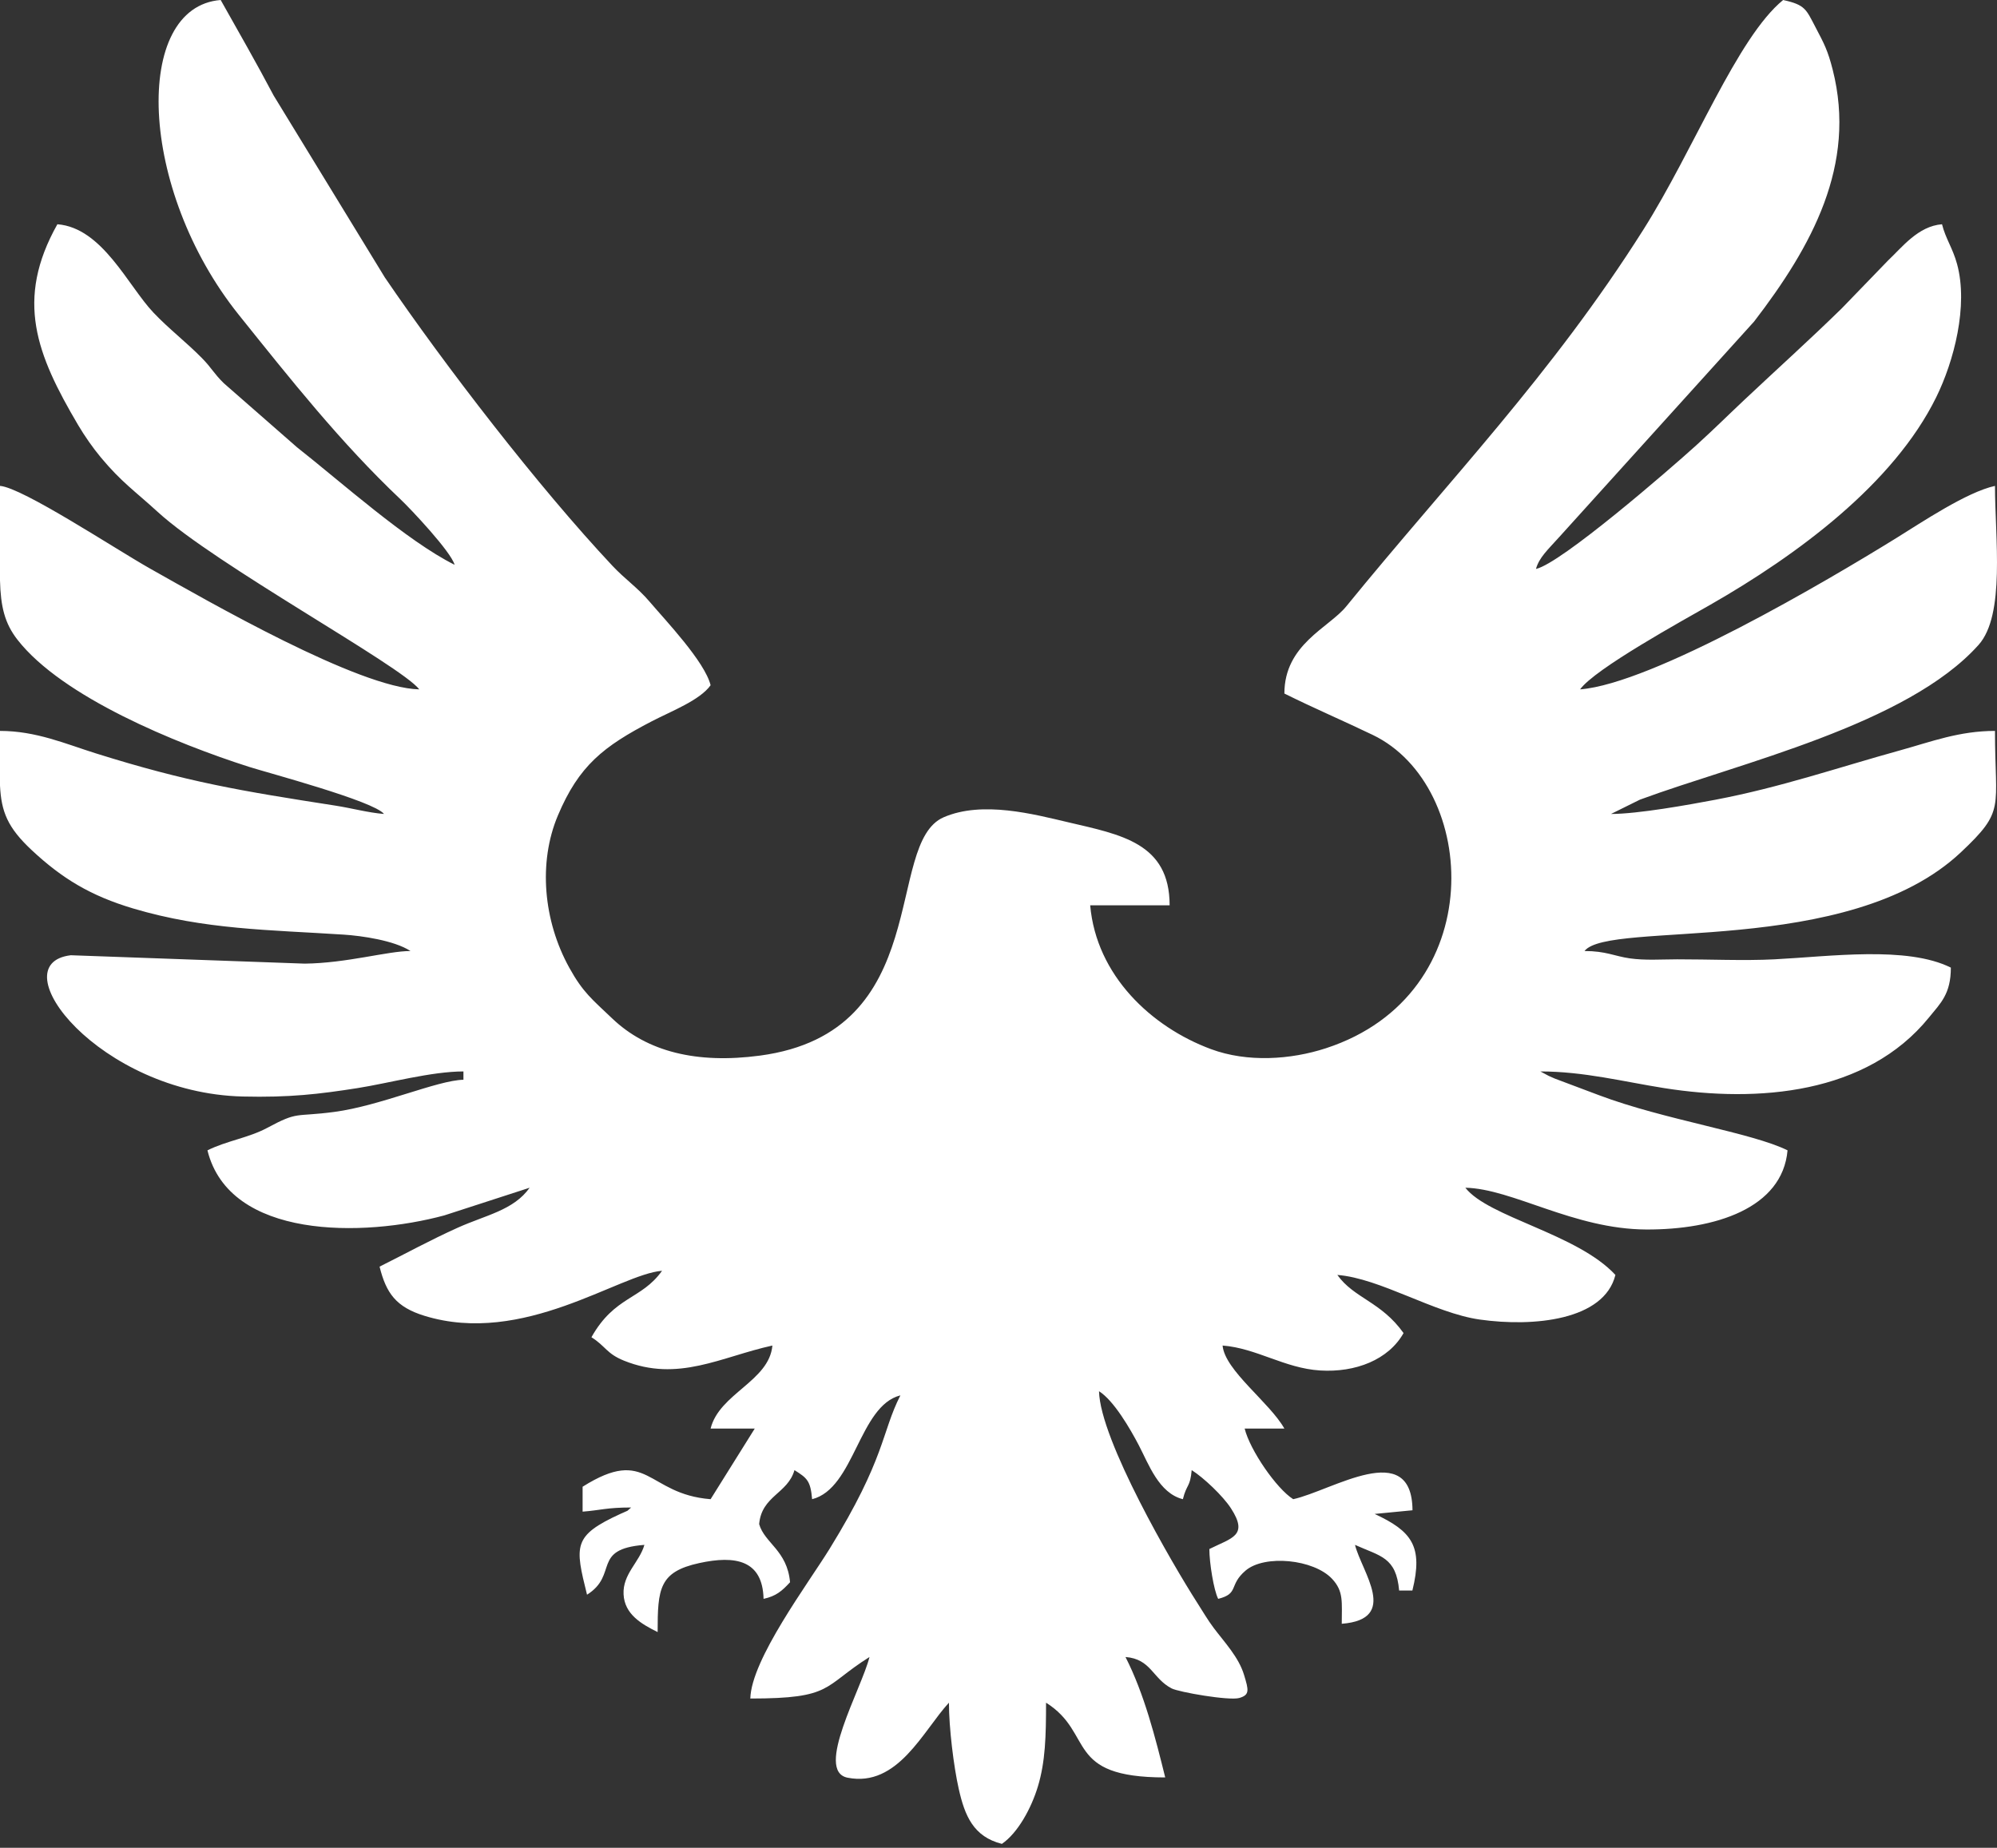 
<svg width="416" height="385" viewBox="0 0 416 385" fill="" xmlns="http://www.w3.org/2000/svg">
<rect x="0" y="0" width="416" height="385" fill="#333333" stroke="none"/>
<path fill-rule="evenodd" clip-rule="evenodd" d="M94.701 117.68C84.757 112.729 71.026 100.397 61.872 93.196L46.629 79.853C44.46 77.722 44.137 76.719 42.076 74.621C38.713 71.2 35.223 68.573 31.949 65.115C26.634 59.499 21.316 47.459 11.953 46.726C3.084 62.499 7.625 73.89 16.259 88.534C17.634 90.866 19.381 93.361 21.01 95.312C25.331 100.49 27.962 102.189 32.853 106.663C44.957 117.735 83.429 138.608 87.345 143.639C74.774 143.376 43.428 125.319 31.312 118.497C24.081 114.425 4.722 101.61 0 101.24V104.488V109.091V110.715V120.959C0.14 126.379 0.969 129.87 3.639 133.293C12.965 145.25 36.708 154.921 51.823 159.765C55.716 161.011 77.897 166.91 79.99 169.598C76.695 169.34 73.316 168.395 69.882 167.862C50.134 164.792 39.076 162.969 19.88 156.945C13.681 154.999 7.508 152.292 0 152.292V163.689C0.275 169.138 1.562 172.429 6.655 177.179C12.911 183.014 18.841 186.648 27.789 189.305C42.683 193.731 56.182 193.732 71.661 194.743C75.271 194.979 82.121 195.938 85.507 198.153C80.752 198.153 72.272 200.682 63.477 200.783L14.751 199.034C-0.22 200.83 20.777 227.741 50.535 228.469C60.317 228.708 66.541 227.965 74.483 226.716C80.928 225.703 89.868 223.246 96.54 223.246V224.976C91.09 225.091 79.231 230.408 69.642 231.679C61.265 232.79 62.247 231.463 55.69 234.989C51.761 237.101 47.243 237.68 43.213 239.687C47.807 258.245 75.613 257.815 92.553 253.241L110.331 247.475C106.972 252.195 101.208 253.16 95.302 255.828C89.349 258.517 84.631 261.146 79.07 263.915C80.44 269.447 82.507 272.338 88.413 274.16C109.046 280.524 129.002 265.478 137.914 264.78C133.608 270.832 128.057 269.992 123.203 278.625C126.175 280.498 126.336 282.034 129.973 283.503C141.275 288.073 150.241 282.692 160.9 280.356C160.243 287.786 149.841 290.338 148.027 297.661H157.222L148.027 312.372C134.629 311.322 135.024 301.167 121.364 309.776V314.968C125.132 314.672 126.369 314.102 131.478 314.102C130.194 315.152 131.484 314.408 129.224 315.443C119.285 319.996 119.756 322.061 122.284 332.273C128.896 328.107 123.146 322.759 134.236 321.89C133.209 325.514 129.689 327.949 129.898 332.189C130.103 336.37 133.631 338.386 136.994 340.061C136.994 331.007 137.311 327.505 145.664 325.681C153.161 324.046 158.869 325.029 159.06 333.139C161.679 332.565 162.886 331.509 164.577 329.677C163.991 323.045 159.266 321.527 158.142 317.564C158.664 311.65 164.103 311.224 165.497 306.315C168.132 307.975 168.833 308.512 169.175 312.372C178.014 310.15 178.917 292.912 187.563 290.739C183.577 298.558 184.508 303.745 172.812 322.717C168.35 329.954 156.495 345.751 156.302 353.906C173.605 353.906 171.307 351.442 181.127 345.253C179.497 351.837 169.618 369.025 176.562 370.401C187.027 372.476 192.31 360.582 197.676 354.771C197.676 359.992 198.662 368.048 199.721 372.749C200.974 378.311 202.763 382.697 208.709 384.191C212.061 381.88 214.848 376.737 216.211 372.214C217.767 367.046 217.904 361.749 217.904 354.771C228.076 361.182 221.59 370.346 242.729 370.346C240.696 362.136 238.385 352.964 234.454 345.253C239.793 345.671 240.066 349.714 244.055 351.793C245.559 352.575 256.075 354.406 258.18 353.787C260.374 353.142 260.107 352.138 259.152 348.984C258.029 345.271 255.121 342.24 252.835 339.202C251.568 337.516 250.577 335.79 249.331 333.847C244.343 326.064 229.178 300.076 228.937 289.874C232.03 291.823 235.428 297.694 237.219 301.117C239.295 305.087 241.403 311.114 246.407 312.372C247.2 309.166 247.924 309.952 248.245 306.315C250.729 307.879 254.755 311.697 256.421 314.269C260.127 319.991 256.637 320.408 251.923 322.755C251.923 325.6 252.833 331.318 253.762 333.139C258.187 332.027 255.889 330.309 259.461 327.253C263.413 323.869 273.661 324.868 277.495 328.973C279.928 331.578 279.506 333.78 279.506 338.331C291.592 337.383 283.654 327.507 282.264 321.89C287.542 324.273 290.839 324.408 291.458 331.408H294.216C296.504 322.166 294.093 319.048 286.356 315.443L294.242 314.68C294.14 299.549 277.477 310.599 269.392 312.372C265.892 310.165 260.389 302.15 259.278 297.661H267.553C264.492 292.216 255.141 285.549 254.681 280.356C261.772 280.911 267.582 285.087 274.984 285.552C282.376 286.016 289.253 283.316 292.378 277.76C287.705 271.193 282.061 270.529 278.586 265.646C287.531 266.346 298.724 273.588 308.251 274.941C319.453 276.531 334.169 275.104 336.51 265.646C328.575 257.054 310.057 253.649 305.249 247.475C315.081 247.68 327.818 256.114 342.936 256.178C357.249 256.238 371.299 251.769 372.368 239.687C364.97 236.003 346.631 233.312 333.09 228.195L323.893 224.736C323.632 224.627 322.879 224.298 322.64 224.184L320.88 223.246C329.914 223.246 338.231 225.382 346.62 226.711C366.278 229.822 388.866 227.965 401.813 212.019C404.256 209.01 406.387 207.114 406.387 201.613C397.219 197.049 381.219 199.298 369.614 199.887C363.261 200.21 355.858 199.87 349.381 199.884C346.119 199.891 342.681 200.142 339.483 199.681C336.321 199.226 334.522 198.153 330.074 198.153C335.156 191.624 384.966 199.697 408.457 177.604C417.839 168.78 415.58 168.606 415.58 152.292C408.13 152.292 402.259 154.557 395.941 156.307C382.827 159.938 370.889 164.065 357.277 166.646C351.682 167.706 341.156 169.598 335.59 169.598L341.617 166.617C362.277 158.992 397.276 151.02 412.164 134.366C417.765 128.099 415.58 112.032 415.58 101.24C409.672 102.535 400.259 108.871 394.98 112.137C380.648 121.006 344.276 142.455 329.155 143.639C332.2 139.358 350.69 129.21 356.349 125.968C374.383 115.637 394.426 100.862 403.329 82.786C407.018 75.298 410.055 63.74 407.683 55.024C406.773 51.679 405.288 49.718 404.547 46.726C399.574 47.115 396.268 51.485 393.285 54.297L383.649 64.266C376.869 70.895 370.327 76.769 363.403 83.285C359.833 86.645 356.942 89.528 353.308 92.82C347.731 97.872 325.19 117.398 319.96 118.545C320.639 116.153 322.328 114.657 324.828 111.878L365.402 66.995C377.404 51.363 386.823 34.357 381.771 14.513C380.748 10.493 379.988 9.094 378.225 5.736C376.227 1.932 376.082 1.016 371.448 0C361.87 7.836 352.904 31.132 342.323 47.871C323.187 78.141 301.934 99.949 280.441 126.348C276.791 130.83 267.553 134.259 267.553 144.504C273.578 147.505 279.906 150.214 285.969 153.132C308.029 163.749 310.57 207.196 276.207 218.411C268.855 220.811 259.835 221.404 252.266 218.596C239.823 213.98 228.39 203.242 227.099 188.634H243.648C243.648 175.646 233.519 173.909 222.504 171.326C215.423 169.666 204.646 166.781 196.573 170.289C184.09 175.716 194.83 215.063 158.312 219.946C145.1 221.713 134.778 219.113 127.555 212.228C123.349 208.219 121.45 206.805 118.589 201.631C113.172 191.838 112.105 179.68 116.207 169.937C120.586 159.536 125.692 155.522 135.781 150.285C139.828 148.184 145.791 145.916 148.027 142.774C146.807 137.843 138.67 129.31 135.293 125.338C132.843 122.457 130.211 120.696 127.577 117.89C112.195 101.504 92.673 76.166 80.167 57.809L57.004 19.902C53.372 13.027 49.702 6.636 45.971 0C27.607 1.438 28.733 39.416 49.778 65.641C60.453 78.944 70.958 92.234 83.442 104.047C85.531 106.024 93.913 114.905 94.701 117.68Z" fill="white"/>
</svg>
